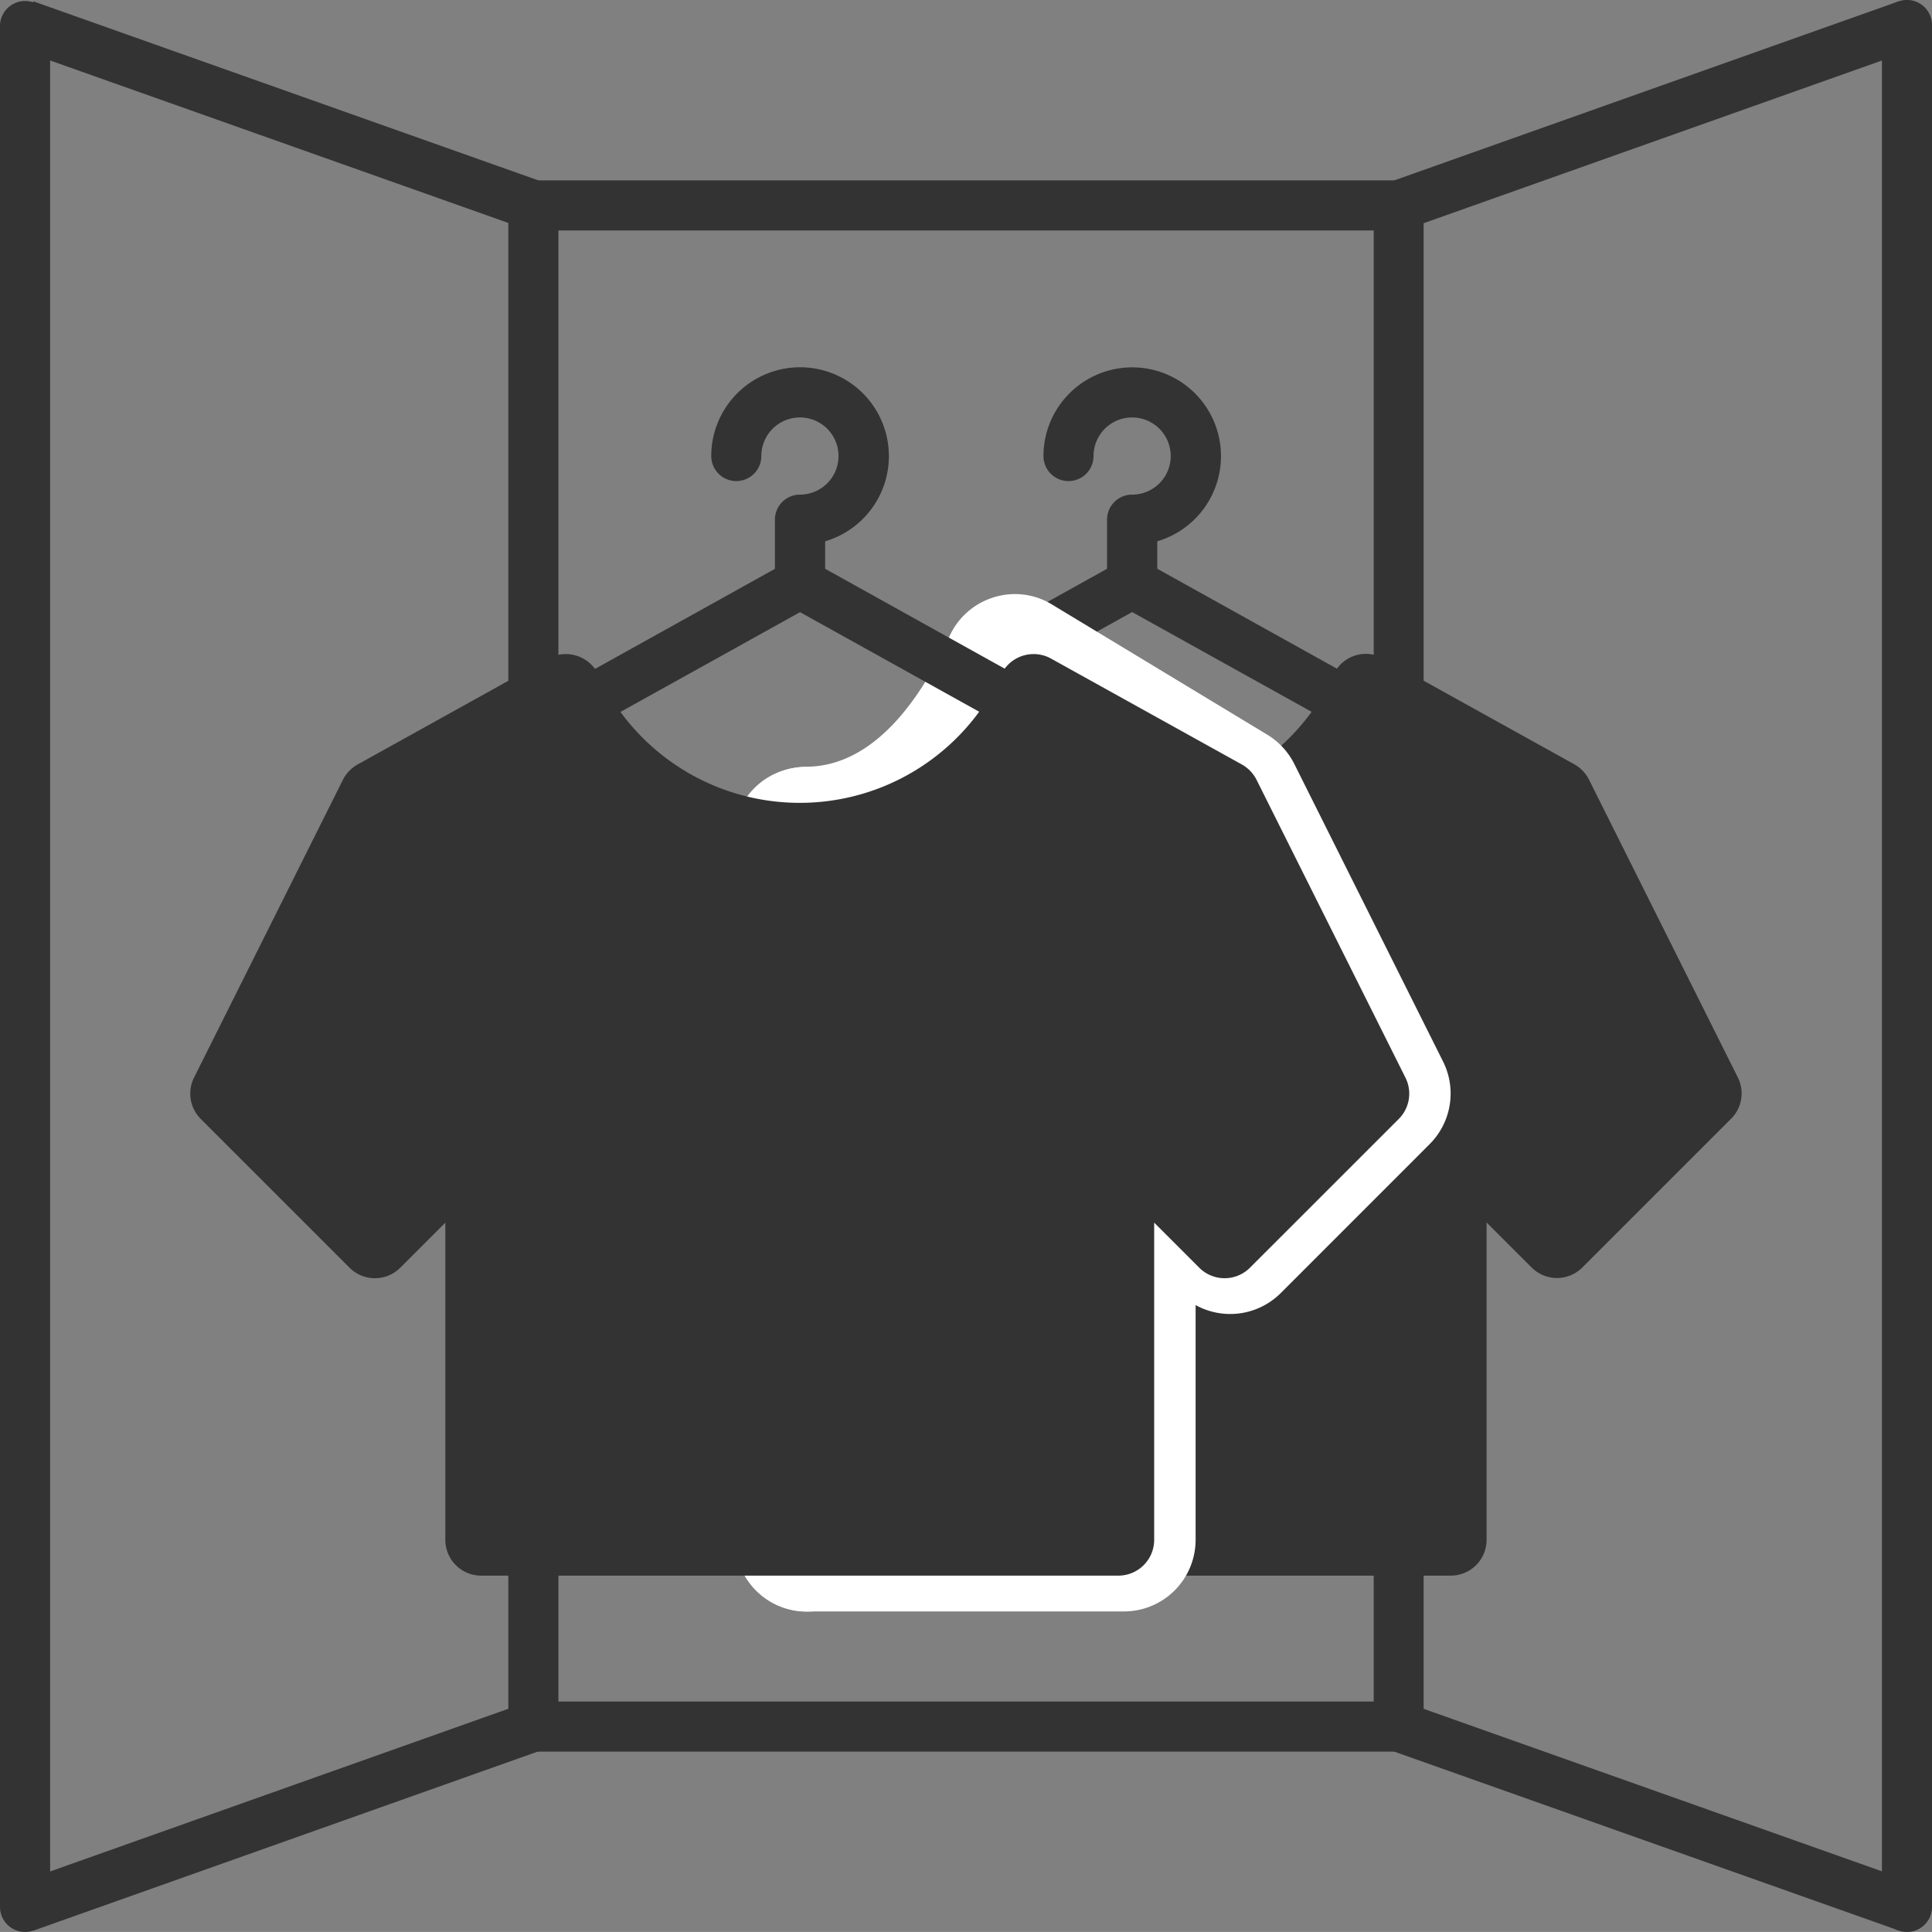 <svg xmlns="http://www.w3.org/2000/svg" width="40.047" height="40.046" viewBox="0 0 40.047 40.046">
  <rect x="0" y="0" width="40.047" height="40.046" fill="#808080" stroke="none"/>
  <g id="グループ_375" data-name="グループ 375" transform="translate(-1473.321 -570.182)">
    <path id="パス_280" data-name="パス 280" d="M1498.872,605.269h-17.934a.519.519,0,0,1-.52-.52V573.22a.518.518,0,0,1,.52-.52h17.934a.518.518,0,0,1,.518.52v31.53A.519.519,0,0,1,1498.872,605.269Zm-17.416-1.038h16.9V573.738h-16.9Z" transform="translate(3.44 1.221)" fill="#333"/>
    <g id="グループ_374" data-name="グループ 374" transform="translate(1477.265 577.793)">
      <g id="グループ_366" data-name="グループ 366" transform="translate(6.886)">
        <g id="グループ_365" data-name="グループ 365">
          <path id="パス_281" data-name="パス 281" d="M1489.727,580.31a.519.519,0,0,1-.52-.52v-1.32a.519.519,0,0,1,.52-.52.8.8,0,1,0-.8-.8.519.519,0,0,1-1.038,0,1.84,1.84,0,1,1,2.359,1.767v.876A.519.519,0,0,1,1489.727,580.31Z" transform="translate(-1477.09 -575.308)" fill="#333"/>
          <path id="パス_282" data-name="パス 282" d="M1495.029,581.6a.516.516,0,0,1-.253-.065l-4.4-2.445-3.057,1.7a.519.519,0,1,1-.5-.907l3.308-1.841a.526.526,0,0,1,.5,0l4.653,2.588a.519.519,0,0,1-.252.973Z" transform="translate(-1477.739 -574.014)" fill="#333"/>
          <g id="グループ_364" data-name="グループ 364" transform="translate(0 5.943)">
            <path id="パス_283" data-name="パス 283" d="M1497.855,579.811a5.3,5.3,0,0,1-4.846,3.084c-2.086,0-11.894,5.286-11.894,5.286l3.084,3.084,2.2-2.2v8.369h13.217v-8.369l2.2,2.2,3.084-3.084-3.084-6.168Z" transform="translate(-1480.373 -579.068)" fill="#333"/>
            <path id="パス_284" data-name="パス 284" d="M1499.86,598.417h-13.215a.742.742,0,0,1-.742-.742V591.1l-.935.935a.743.743,0,0,1-1.05,0l-3.084-3.084a.741.741,0,0,1,.172-1.179c1.666-.9,10.083-5.375,12.246-5.375a4.58,4.58,0,0,0,4.171-2.649.736.736,0,0,1,.442-.4.748.748,0,0,1,.594.055l3.965,2.2a.754.754,0,0,1,.3.318l3.083,6.169a.739.739,0,0,1-.14.857l-3.084,3.084a.743.743,0,0,1-1.049,0l-.935-.935v6.577A.742.742,0,0,1,1499.86,598.417Zm-12.473-1.485h11.731V589.3a.743.743,0,0,1,1.268-.526l1.677,1.678,2.18-2.18-2.741-5.484-3.11-1.728a6.081,6.081,0,0,1-5.14,2.815c-1.278,0-6.877,2.727-10.66,4.727l1.85,1.85,1.678-1.678a.743.743,0,0,1,1.268.526Z" transform="translate(-1480.615 -579.311)" fill="#333"/>
          </g>
        </g>
      </g>
      <g id="グループ_370" data-name="グループ 370" transform="translate(11.26 4.701)">
        <g id="グループ_369" data-name="グループ 369">
          <g id="グループ_367" data-name="グループ 367" transform="translate(0 3.58)">
            <path id="パス_285" data-name="パス 285" d="M1484.563,581.889c.034,0,.034,14.537.034,14.537v-14.54C1484.585,581.886,1484.551,581.889,1484.563,581.889Z" transform="translate(-1483.077 -580.401)" fill="#fff"/>
            <path id="パス_286" data-name="パス 286" d="M1485.081,598.4a1.484,1.484,0,0,1-1.485-1.485v-.025c0-5.418-.008-13.6-.03-14.383a1.5,1.5,0,0,1,.063-.576,1.483,1.483,0,0,1,1.25-1.027,1.509,1.509,0,0,1,1.687,1.471v14.54A1.484,1.484,0,0,1,1485.081,598.4Z" transform="translate(-1483.561 -580.886)" fill="#fff"/>
          </g>
          <g id="グループ_368" data-name="グループ 368" transform="translate(0.035)">
            <path id="パス_287" data-name="パス 287" d="M1493.361,582.176l-4.464-2.7c-.861,1.887-2.24,3.566-4.312,3.58v14.54h6.573v-8.369l2.2,2.2,3.084-3.084Z" transform="translate(-1483.1 -577.989)" fill="#fff"/>
            <path id="パス_288" data-name="パス 288" d="M1491.644,599.564h-6.574a1.484,1.484,0,0,1-1.485-1.485V583.54a1.485,1.485,0,0,1,1.476-1.485c1.437-.009,2.408-1.479,2.969-2.711a1.487,1.487,0,0,1,.913-.8,1.472,1.472,0,0,1,1.207.147l4.465,2.7a1.493,1.493,0,0,1,.56.607l3.083,6.167a1.483,1.483,0,0,1-.279,1.714l-3.083,3.084a1.483,1.483,0,0,1-1.767.251v4.867A1.485,1.485,0,0,1,1491.644,599.564Zm-5.09-2.969h3.6V589.71a1.484,1.484,0,0,1,2.534-1.05l1.152,1.152,1.277-1.277-2.413-4.827-2.769-1.675a6.2,6.2,0,0,1-3.387,2.767Z" transform="translate(-1483.585 -578.474)" fill="#fff"/>
          </g>
        </g>
      </g>
      <g id="グループ_373" data-name="グループ 373">
        <g id="グループ_372" data-name="グループ 372">
          <path id="パス_289" data-name="パス 289" d="M1481.524,582.9a.519.519,0,0,1-.251-.973l4.386-2.439V578.47a.518.518,0,0,1,.518-.52.8.8,0,1,0-.8-.8.519.519,0,0,1-1.038,0,1.841,1.841,0,1,1,2.361,1.767v.57l4.384,2.439a.515.515,0,0,1,.267.454.509.509,0,0,1-.065.251.518.518,0,0,1-.707.2l-4.4-2.445-4.4,2.445A.511.511,0,0,1,1481.524,582.9Z" transform="translate(-1473.54 -575.308)" fill="#333"/>
          <g id="グループ_371" data-name="グループ 371" transform="translate(0 5.942)">
            <path id="パス_290" data-name="パス 290" d="M1493.218,579.811a5.35,5.35,0,0,1-9.692,0l-3.964,2.2-3.084,6.168,3.084,3.084,2.2-2.2v8.369h13.216v-8.369l2.2,2.2,3.084-3.084-3.084-6.168Z" transform="translate(-1475.734 -579.067)" fill="#333"/>
            <path id="パス_291" data-name="パス 291" d="M1495.222,598.417h-13.216a.742.742,0,0,1-.742-.742V591.1l-.935.935a.743.743,0,0,1-1.05,0l-3.084-3.084a.743.743,0,0,1-.14-.857l3.084-6.169a.755.755,0,0,1,.3-.318l3.963-2.2a.747.747,0,0,1,1.038.342,4.607,4.607,0,0,0,8.341,0,.745.745,0,0,1,1.036-.342l3.964,2.2a.753.753,0,0,1,.3.318l3.084,6.169a.741.741,0,0,1-.138.857l-3.085,3.084a.743.743,0,0,1-1.05,0l-.935-.935v6.577A.742.742,0,0,1,1495.222,598.417Zm-12.473-1.485h11.731v-7.627a.743.743,0,0,1,1.268-.526l1.678,1.678,2.181-2.18-2.742-5.485-3.109-1.728a6.1,6.1,0,0,1-10.282,0l-3.108,1.728-2.742,5.485,2.181,2.18,1.678-1.678a.742.742,0,0,1,1.266.526Z" transform="translate(-1475.977 -579.31)" fill="#333"/>
          </g>
        </g>
      </g>
    </g>
    <path id="パス_292" data-name="パス 292" d="M1499.944,570.531" transform="translate(12.905 0.169)" fill="none" stroke="#333" stroke-linejoin="round" stroke-width="0.7"/>
    <path id="パス_293" data-name="パス 293" d="M1473.671,570.531" transform="translate(0.17 0.169)" fill="none" stroke="#333" stroke-linejoin="round" stroke-width="0.7"/>
    <path id="パス_294" data-name="パス 294" d="M1473.841,610.228a.519.519,0,0,1-.52-.518V570.7a.52.52,0,0,1,1.039,0v39.01A.519.519,0,0,1,1473.841,610.228Z" transform="translate(0)" fill="#333"/>
    <path id="パス_295" data-name="パス 295" d="M1500.113,610.228a.518.518,0,0,1-.518-.518V570.7a.519.519,0,0,1,1.038,0v39.01A.518.518,0,0,1,1500.113,610.228Z" transform="translate(12.735)" fill="#333"/>
    <rect id="長方形_146" data-name="長方形 146" width="1.04" height="11.18" transform="matrix(0.334, -0.942, 0.942, 0.334, 1473.667, 571.19)" fill="#333"/>
    <rect id="長方形_147" data-name="長方形 147" width="11.182" height="1.04" transform="translate(1502.138 573.951) rotate(-19.546)" fill="#333"/>
    <rect id="長方形_148" data-name="長方形 148" width="1.04" height="11.182" transform="matrix(0.334, -0.942, 0.942, 0.334, 1502.137, 606.46)" fill="#333"/>
    <rect id="長方形_149" data-name="長方形 149" width="11.18" height="1.04" transform="translate(1473.667 609.22) rotate(-19.546)" fill="#333"/>
  </g>
</svg>
